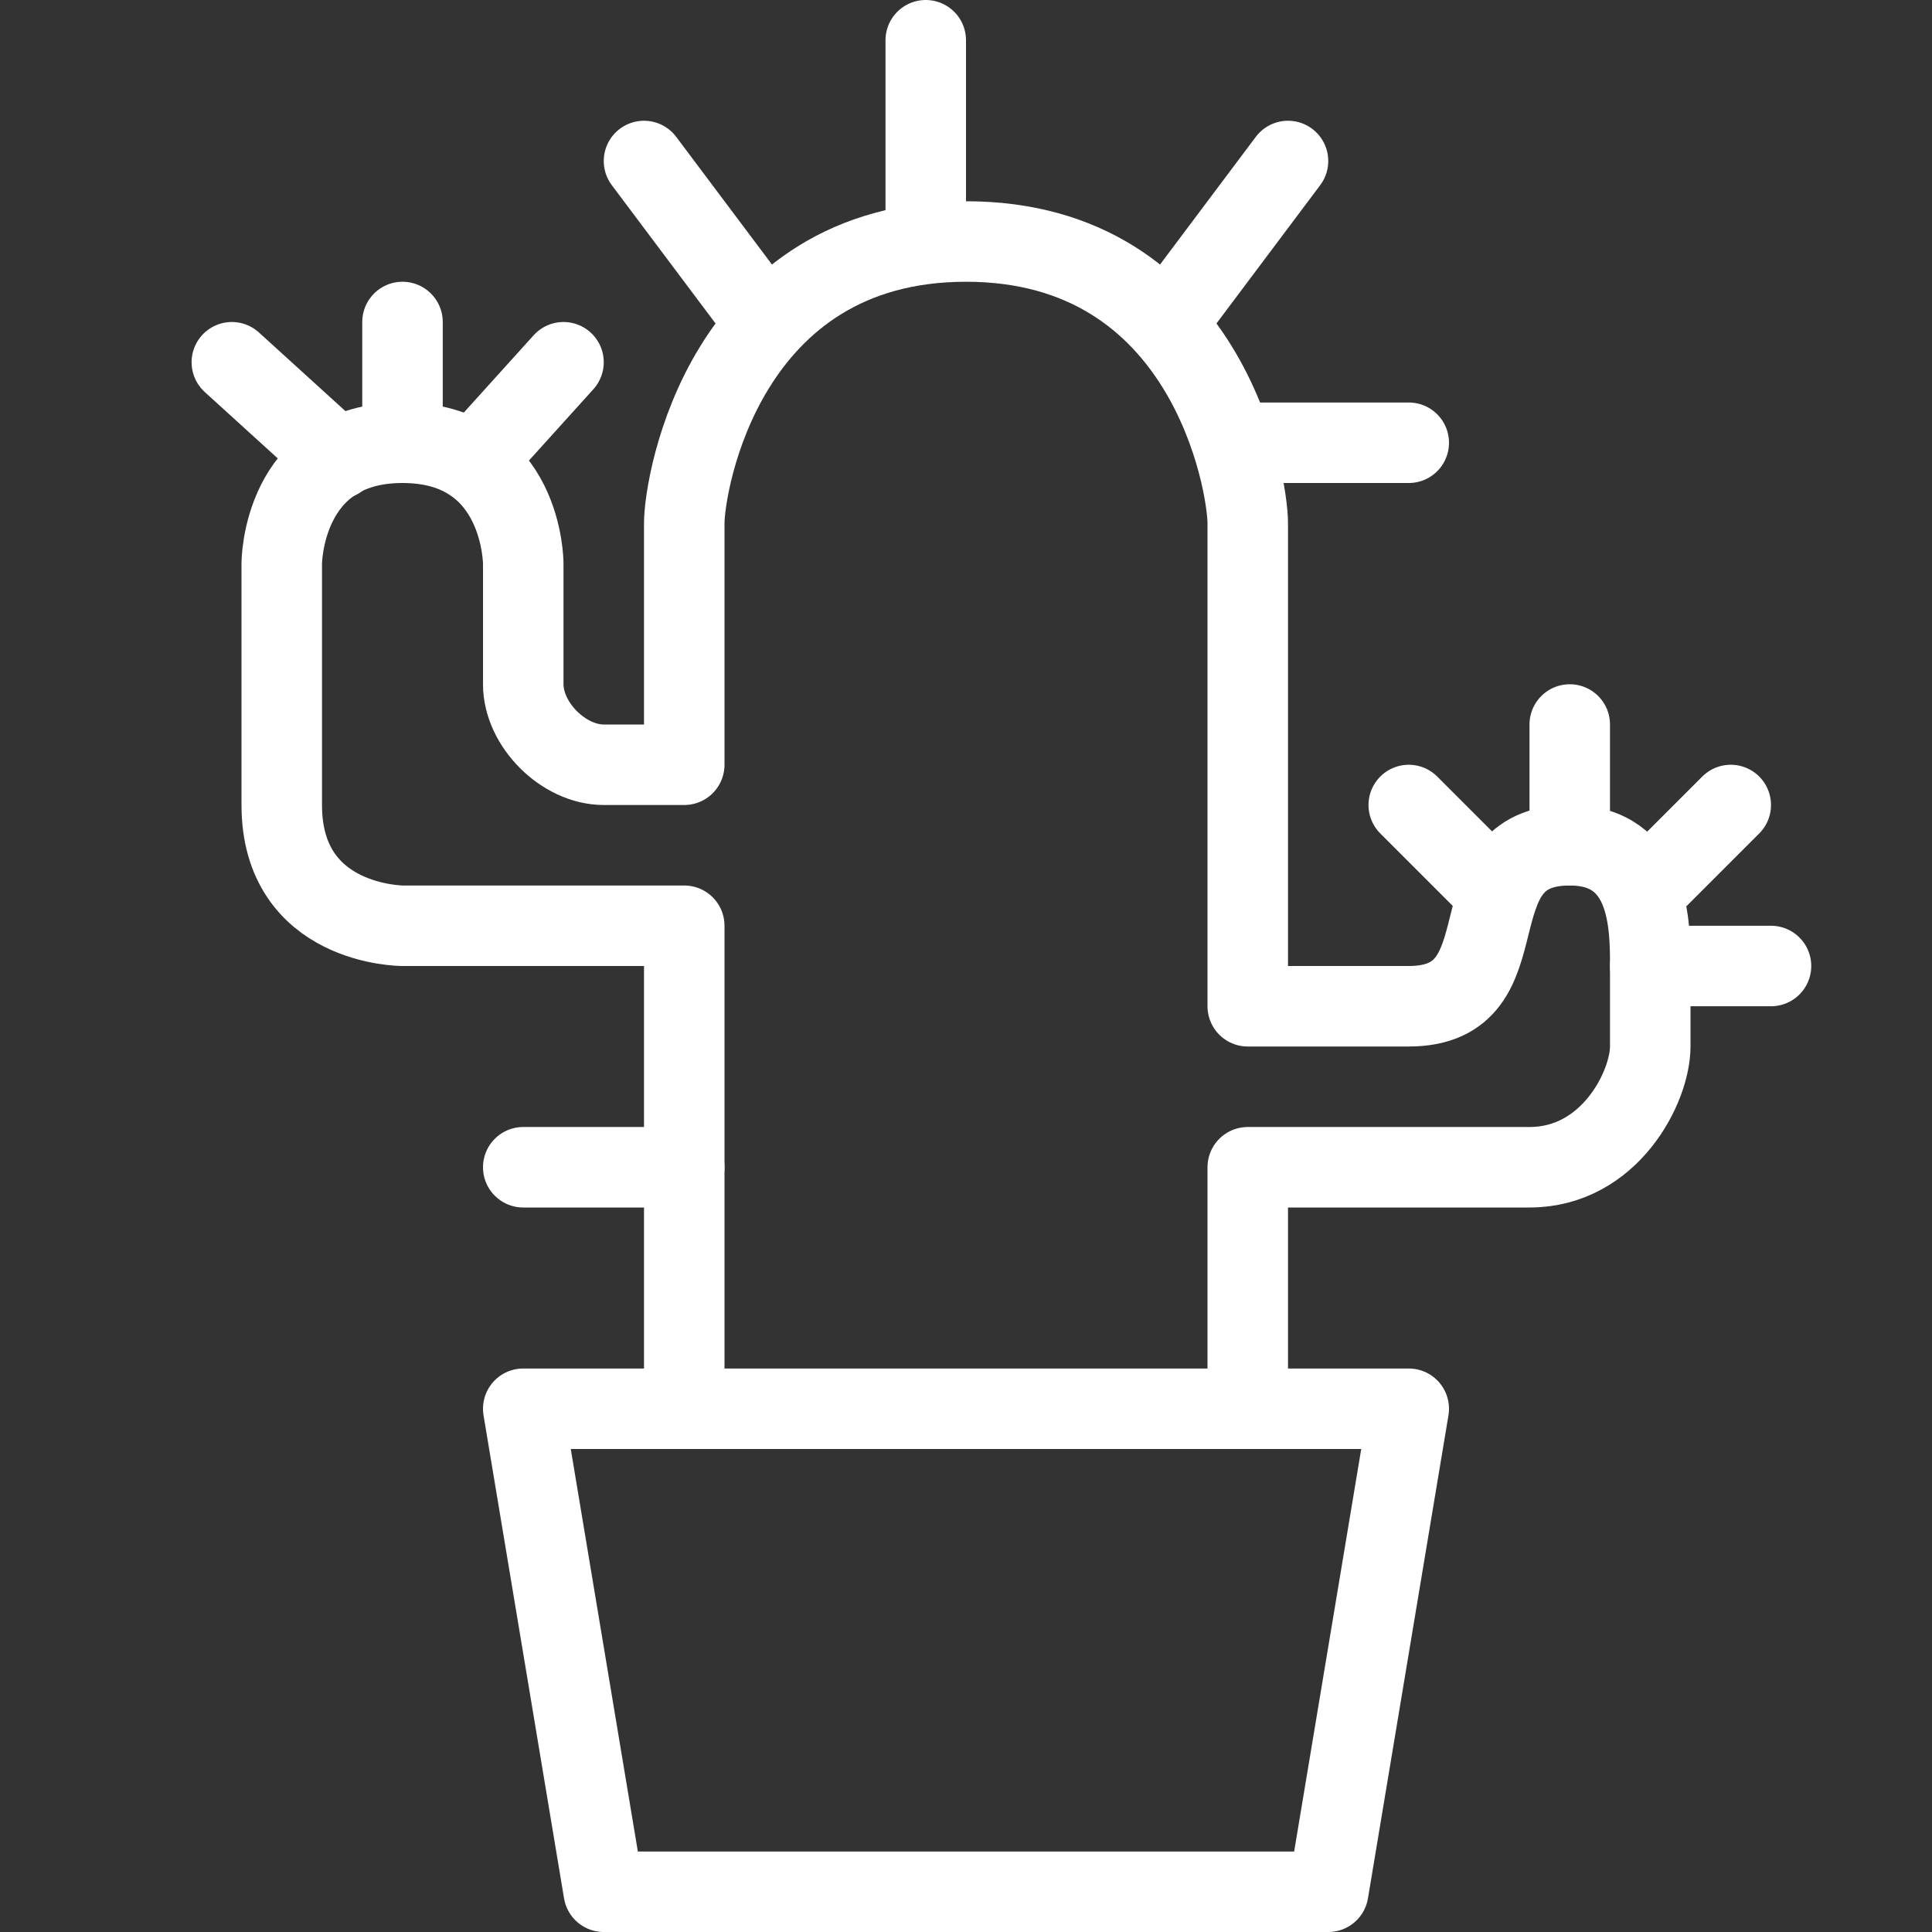<?xml version="1.0" encoding="UTF-8"?>
<svg version="1.1" viewBox="0 0 24 24" xmlns="http://www.w3.org/2000/svg" xmlns:xlink="http://www.w3.org/1999/xlink">
    <rect x="0" y="0" width="24" height="24" fill="#333333" stroke="none"/>
    <!--Generated by IJSVG (https://github.com/iconjar/IJSVG)-->
    <g stroke-linecap="round" stroke-width="1" stroke="#fff" fill="none" stroke-linejoin="round">
        <path d="M16.5,23.5h-9l-1,-6h11Z"></path>
        <path d="M8.5,17.5v-6c-0.5,0 -3.5,0 -3.5,0c0,0 -1.5,0 -1.5,-1.5c0,-1.5 0,-2.5 0,-3c0,0 0,-1.5 1.5,-1.5c1.5,0 1.5,1.5 1.5,1.5v1.5c0,0.5 0.5,1 1,1c0.5,0 1,0 1,0c0,0 0,-2.5 0,-3c0,-0.5 0.5,-3.5 3.5,-3.5c3,0 3.5,3 3.5,3.5c0,0.5 0,6 0,6c0,0 1,0 2,0c1.5,0 0.5,-2 2,-2c1,0 1,1 1,1.5c0,1 0,0.5 0,1c0,0.5 -0.5,1.5 -1.5,1.5c-1,0 -3.5,0 -3.5,0v3"></path>
        <path d="M19.5,9v1.5"></path>
        <path d="M21.5,10l-1.1,1.1"></path>
        <path d="M22,12h-1.5"></path>
        <path d="M17.5,10l1.11,1.11"></path>
        <path d="M11.5,0.5v2.5"></path>
        <path d="M16,2l-1.5,2"></path>
        <path d="M8,2l1.5,2"></path>
        <path d="M17.5,5.5h-2.19"></path>
        <path d="M5,4v1.5"></path>
        <path d="M7,4.5l-1.12,1.24"></path>
        <path d="M2.88,4.5l1.32,1.2"></path>
        <path d="M6.5,14.5h2"></path>
    </g>
    <path fill="none" d="M0,0h24v24h-24Z"></path>
</svg>